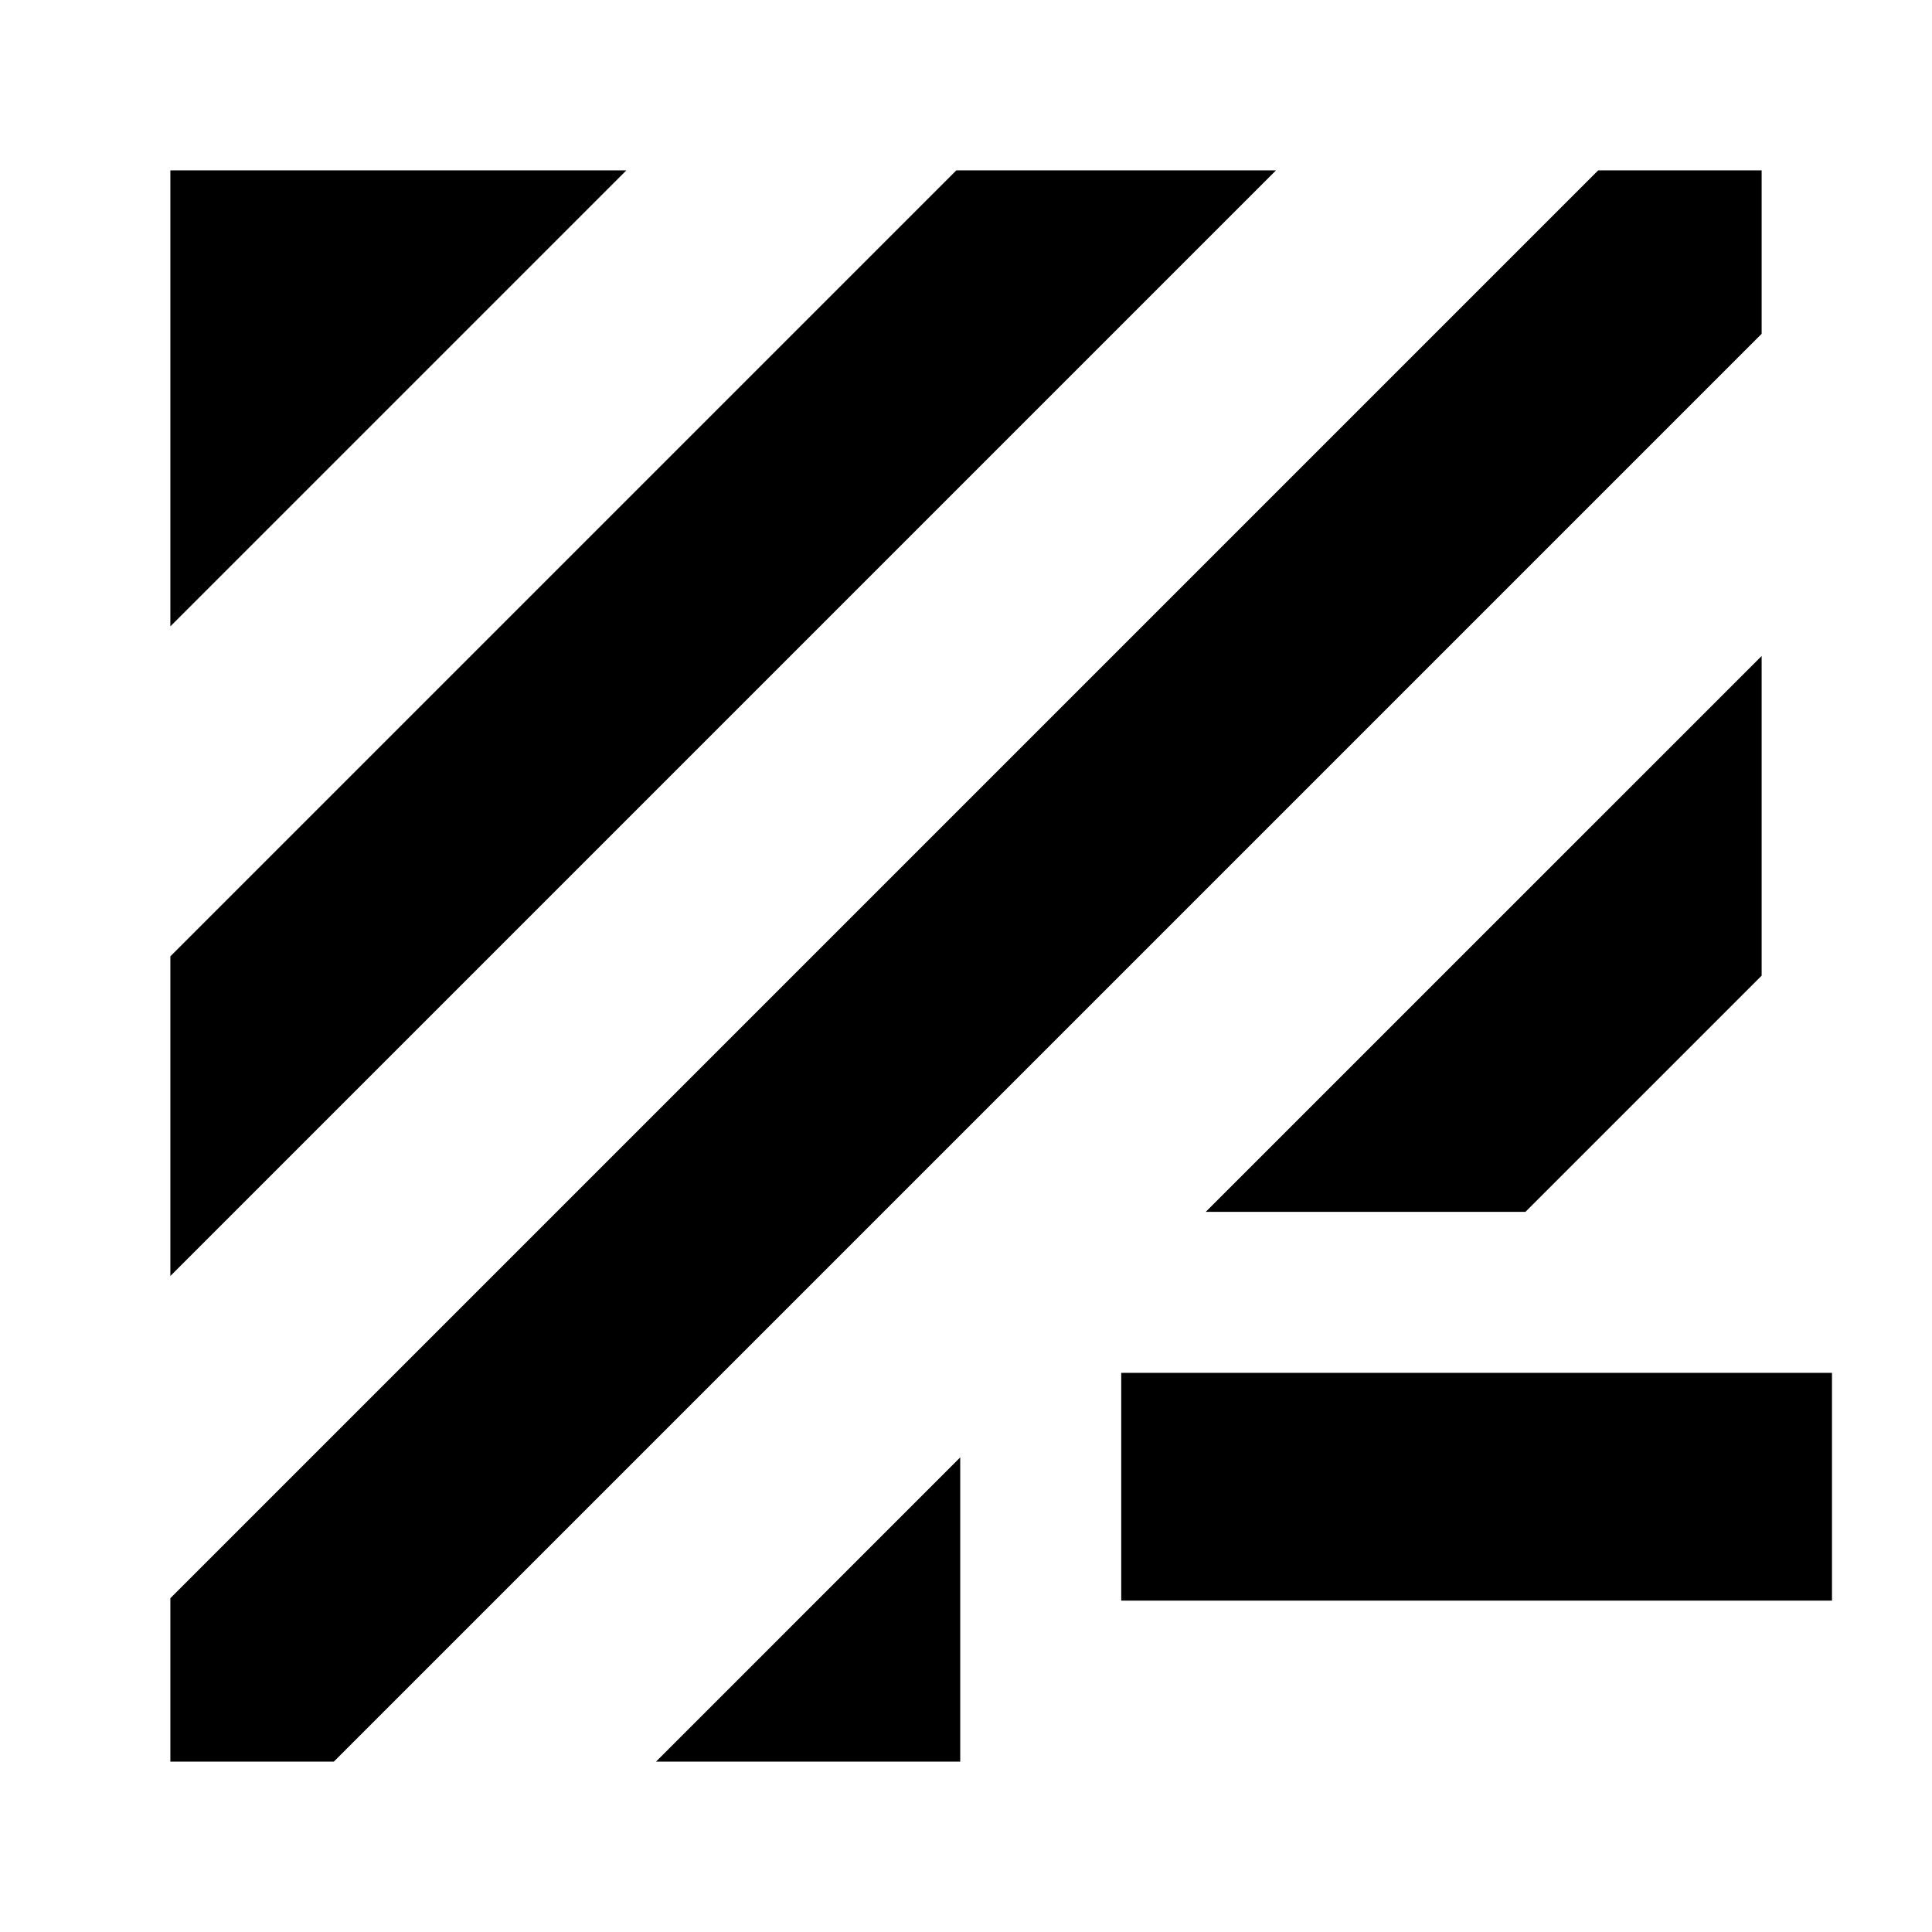 <svg xmlns="http://www.w3.org/2000/svg" height="24" viewBox="0 -960 960 960" width="24"><path d="M165.87-84.65H84.65v-81.22l709.48-709.48h81.22v81.22L165.87-84.65Zm160.09 0 151.17-151.18v151.18H325.96Zm231.17-80v-113.18H910.3v113.18H557.13ZM84.65-325.96V-484.8L475.2-875.35h158.84L84.65-325.96Zm514.48-31.87 276.22-276.21v158.84L757.98-357.83H599.13ZM84.65-648.76v-226.59h226.59L84.65-648.76Z"/></svg>